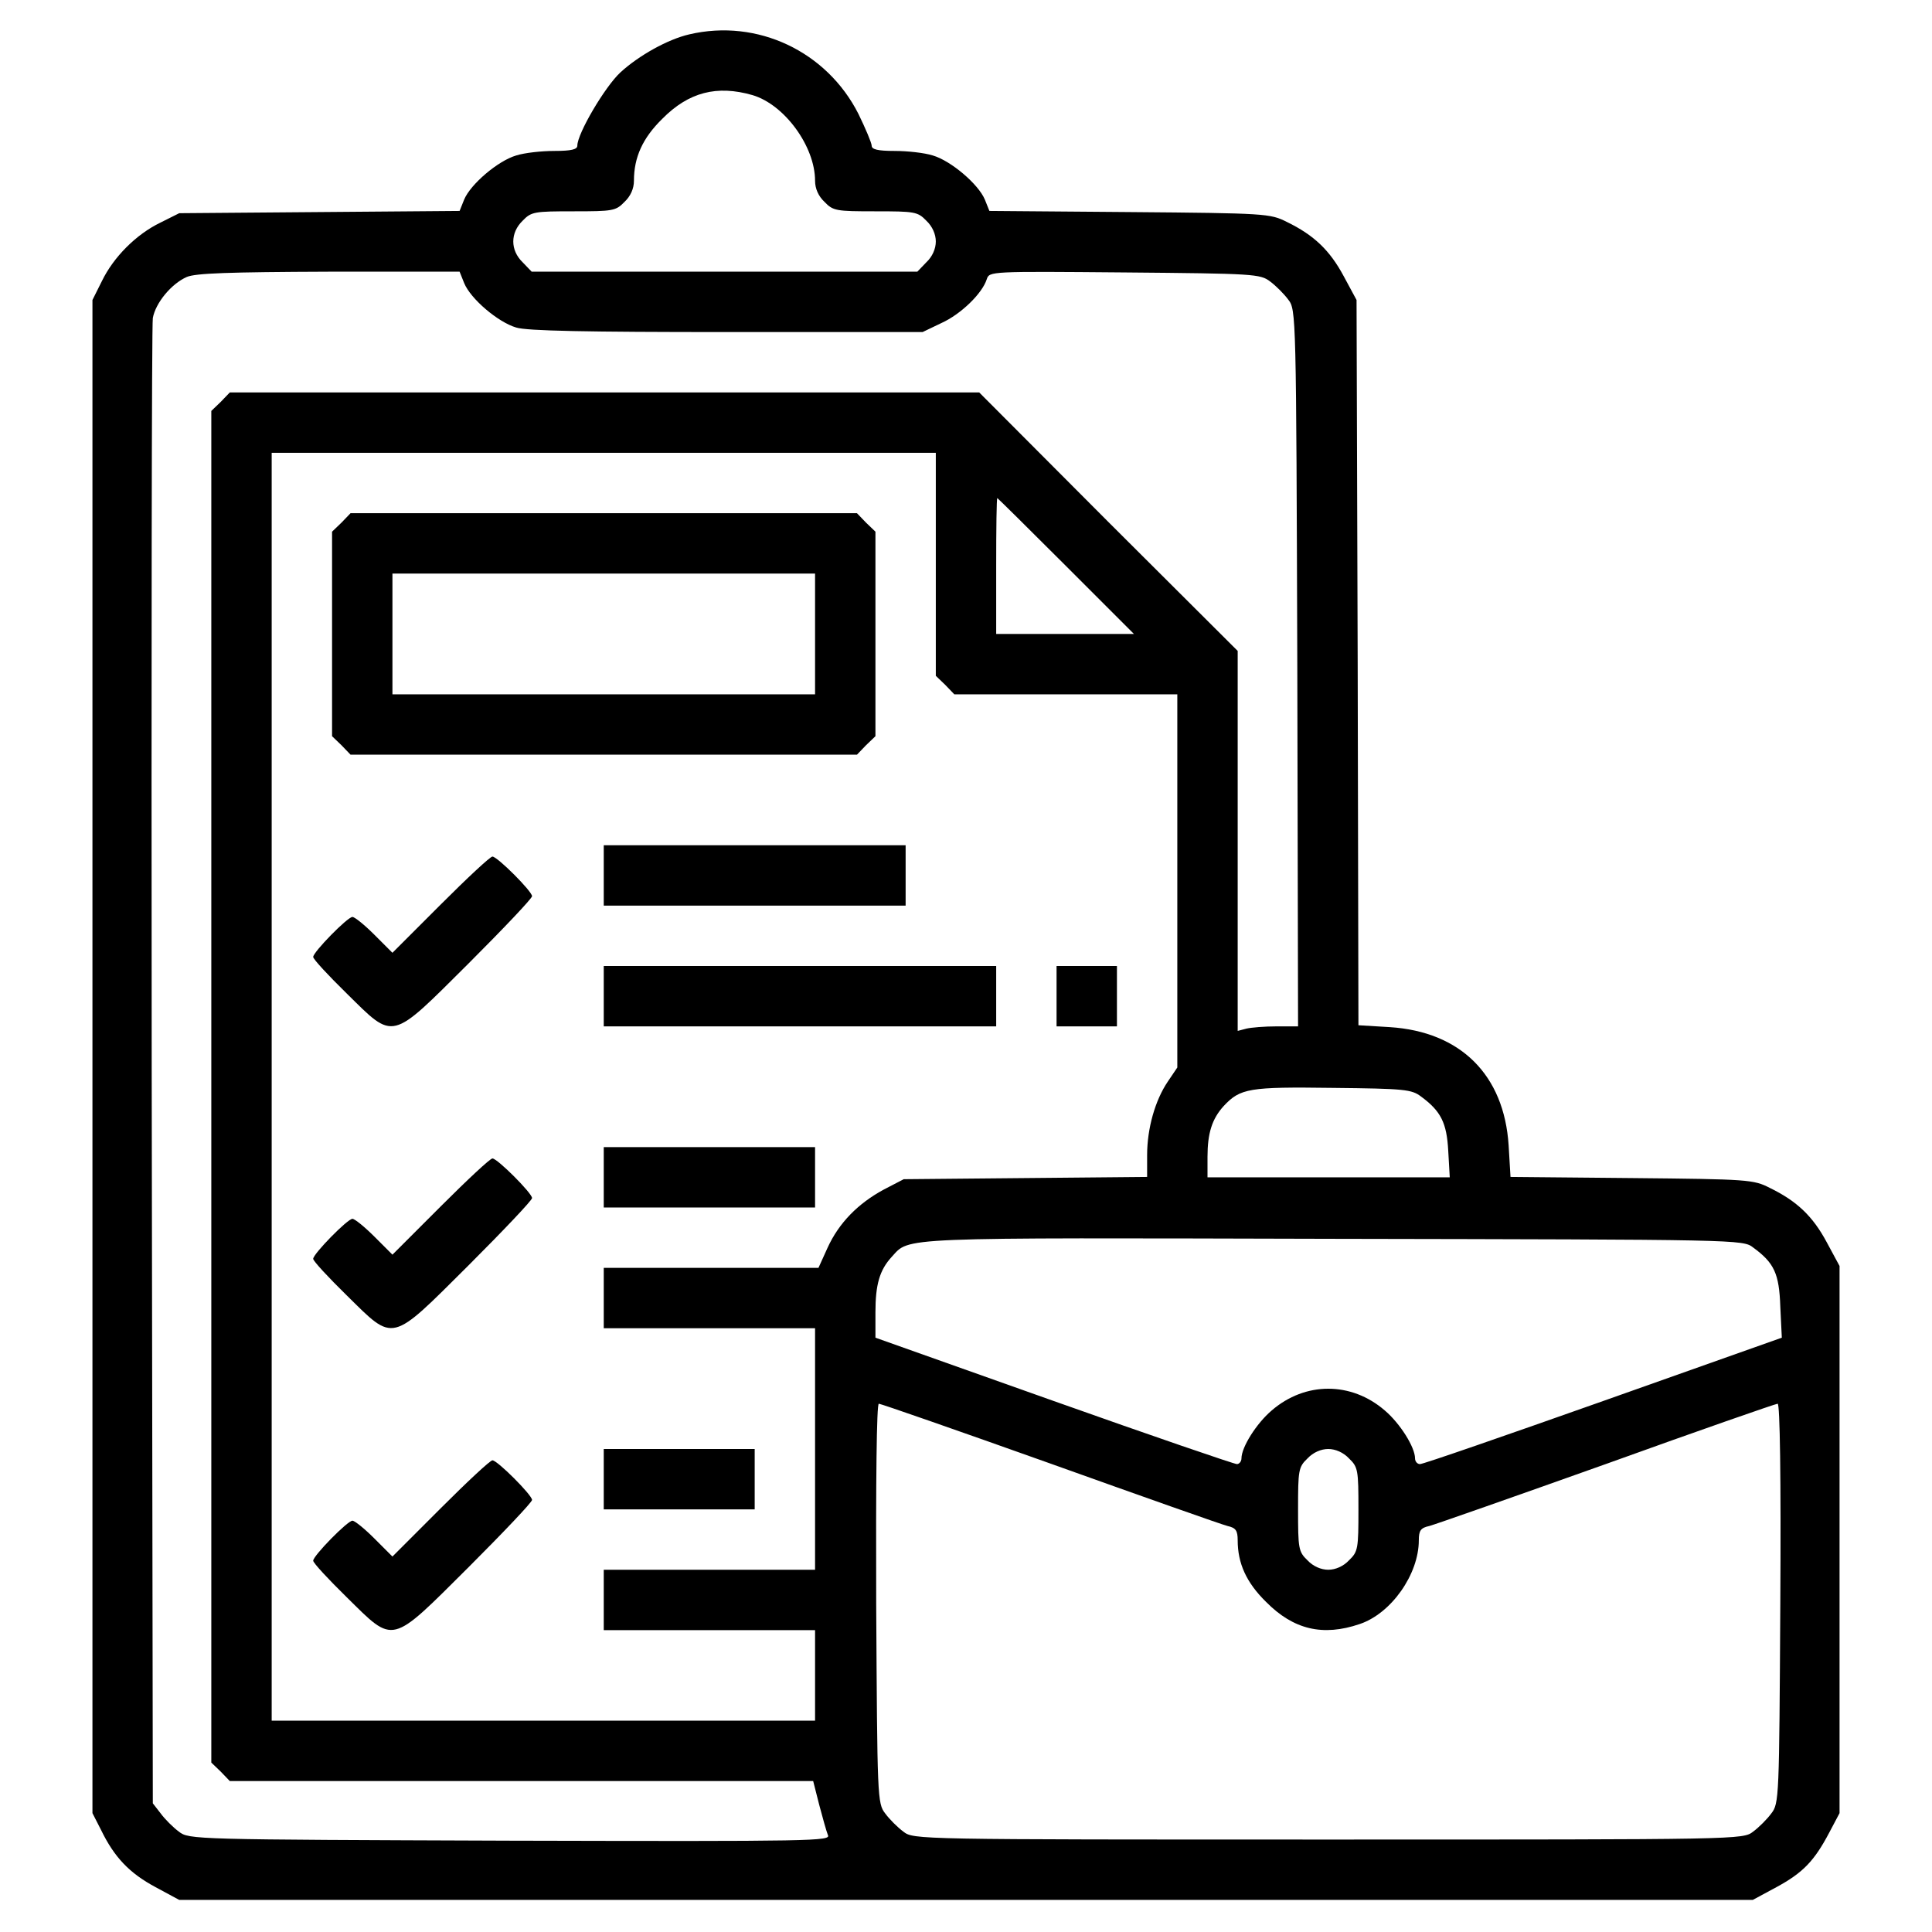<?xml version="1.0" standalone="no"?>
<!DOCTYPE svg PUBLIC "-//W3C//DTD SVG 20010904//EN"
 "http://www.w3.org/TR/2001/REC-SVG-20010904/DTD/svg10.dtd">
<svg version="1.0" xmlns="http://www.w3.org/2000/svg"
 width="512pt" height="512pt" viewBox="0 0 512 512"
 preserveAspectRatio="xMidYMid meet">

<g transform="translate(0,512) scale(0.1,-0.1)"
fill="#000000" stroke="none">
<path d="M1827 5029 c-57 -13 -134 -56 -183 -101 -41 -38 -114 -162 -114 -194
0 -10 -16 -14 -61 -14 -34 0 -79 -5 -101 -12 -48 -14 -121 -76 -138 -117 l-12
-30 -371 -3 -372 -3 -50 -25 c-64 -31 -124 -91 -155 -155 l-25 -50 0 -2005 0
-2005 23 -45 c35 -72 75 -114 144 -151 l63 -34 2085 0 2085 0 63 34 c70 38
100 69 140 145 l27 51 0 725 0 725 -34 63 c-37 69 -79 109 -151 144 -43 22
-56 23 -366 26 l-321 3 -5 84 c-12 186 -127 301 -315 313 l-83 5 -2 961 -3
961 -34 63 c-37 69 -79 109 -151 144 -44 22 -54 23 -417 26 l-371 3 -12 30
c-17 41 -90 103 -138 117 -22 7 -67 12 -101 12 -45 0 -61 4 -61 14 0 7 -16 45
-35 84 -84 166 -268 253 -448 211z m167 -161 c85 -25 166 -136 166 -227 0 -21
9 -41 25 -56 23 -24 31 -25 135 -25 104 0 112 -1 135 -25 16 -15 25 -36 25
-55 0 -19 -9 -40 -25 -55 l-24 -25 -511 0 -511 0 -24 25 c-33 32 -33 78 0 110
23 24 31 25 135 25 104 0 112 1 135 25 16 15 25 35 25 56 0 62 23 113 75 164
70 71 145 90 239 63z m-764 -498 c17 -42 90 -104 138 -118 28 -9 189 -12 558
-12 l519 0 50 24 c51 23 108 78 120 116 7 21 8 21 365 18 344 -3 360 -4 386
-24 15 -11 37 -33 48 -48 21 -27 21 -36 24 -977 l2 -949 -57 0 c-32 0 -68 -3
-80 -6 l-23 -6 0 503 0 504 -343 342 -342 343 -993 0 -993 0 -24 -25 -25 -24
0 -1791 0 -1791 25 -24 24 -25 773 0 773 0 16 -63 c9 -34 19 -70 23 -80 8 -16
-32 -17 -842 -15 -841 3 -851 3 -878 24 -15 11 -37 33 -48 48 l-21 27 -3 1952
c-1 1074 0 1966 3 1984 7 40 49 91 90 109 23 10 111 13 376 14 l347 0 12 -30z
m1250 -745 l0 -296 25 -24 24 -25 296 0 295 0 0 -495 0 -494 -25 -37 c-34 -50
-55 -125 -55 -195 l0 -58 -322 -3 -323 -3 -52 -27 c-69 -37 -120 -89 -150
-155 l-24 -53 -285 0 -284 0 0 -80 0 -80 280 0 280 0 0 -320 0 -320 -280 0
-280 0 0 -80 0 -80 280 0 280 0 0 -120 0 -120 -720 0 -720 0 0 1680 0 1680
880 0 880 0 0 -295z m345 -5 l180 -180 -183 0 -182 0 0 180 c0 99 1 180 3 180
1 0 83 -81 182 -180z m941 -1406 c53 -39 68 -70 72 -144 l4 -70 -321 0 -321 0
0 54 c0 63 12 101 43 135 44 47 67 51 289 48 191 -2 209 -4 234 -23z m880
-400 c56 -41 69 -69 72 -157 l4 -82 -474 -168 c-260 -92 -479 -168 -485 -167
-7 0 -13 7 -13 15 0 30 -40 93 -80 127 -89 77 -211 77 -300 0 -40 -34 -80 -97
-80 -127 0 -8 -6 -15 -12 -15 -7 0 -226 75 -485 167 l-473 168 0 67 c0 74 11
112 43 147 49 53 1 51 1169 48 1080 -2 1087 -2 1114 -23z m-1864 -572 c243
-87 455 -162 471 -166 22 -5 27 -12 27 -38 0 -61 23 -112 75 -163 73 -74 151
-92 248 -59 84 28 157 132 157 222 0 26 5 33 28 38 15 4 226 78 470 165 244
88 448 159 453 159 6 0 9 -193 7 -529 -3 -517 -3 -530 -24 -557 -11 -15 -33
-37 -48 -48 -27 -21 -32 -21 -1126 -21 -1094 0 -1099 0 -1126 21 -15 11 -37
33 -48 48 -21 27 -21 40 -24 557 -1 325 1 529 7 529 5 0 209 -71 453 -158z
m793 13 c24 -23 25 -31 25 -135 0 -104 -1 -112 -25 -135 -15 -16 -36 -25 -55
-25 -19 0 -40 9 -55 25 -24 23 -25 31 -25 135 0 104 1 112 25 135 15 16 36 25
55 25 19 0 40 -9 55 -25z"/>
<path d="M905 3735 l-25 -24 0 -271 0 -271 25 -24 24 -25 671 0 671 0 24 25
25 24 0 271 0 271 -25 24 -24 25 -671 0 -671 0 -24 -25z m1255 -295 l0 -160
-560 0 -560 0 0 160 0 160 560 0 560 0 0 -160z"/>
<path d="M1600 2800 l0 -80 400 0 400 0 0 80 0 80 -400 0 -400 0 0 -80z"/>
<path d="M1168 2723 l-128 -128 -48 48 c-26 26 -52 47 -58 47 -13 0 -104 -93
-104 -106 0 -6 40 -49 89 -97 127 -125 114 -128 323 80 92 92 168 172 168 178
0 13 -92 105 -105 105 -6 0 -67 -57 -137 -127z"/>
<path d="M1600 2480 l0 -80 520 0 520 0 0 80 0 80 -520 0 -520 0 0 -80z"/>
<path d="M2800 2480 l0 -80 80 0 80 0 0 80 0 80 -80 0 -80 0 0 -80z"/>
<path d="M1600 2000 l0 -80 280 0 280 0 0 80 0 80 -280 0 -280 0 0 -80z"/>
<path d="M1168 1923 l-128 -128 -48 48 c-26 26 -52 47 -58 47 -13 0 -104 -93
-104 -106 0 -6 40 -49 89 -97 127 -125 114 -128 323 80 92 92 168 172 168 178
0 13 -92 105 -105 105 -6 0 -67 -57 -137 -127z"/>
<path d="M1600 1200 l0 -80 200 0 200 0 0 80 0 80 -200 0 -200 0 0 -80z"/>
<path d="M1168 1123 l-128 -128 -48 48 c-26 26 -52 47 -58 47 -13 0 -104 -93
-104 -106 0 -6 40 -49 89 -97 127 -125 114 -128 323 80 92 92 168 172 168 178
0 13 -92 105 -105 105 -6 0 -67 -57 -137 -127z"/>
</g>
</svg>
